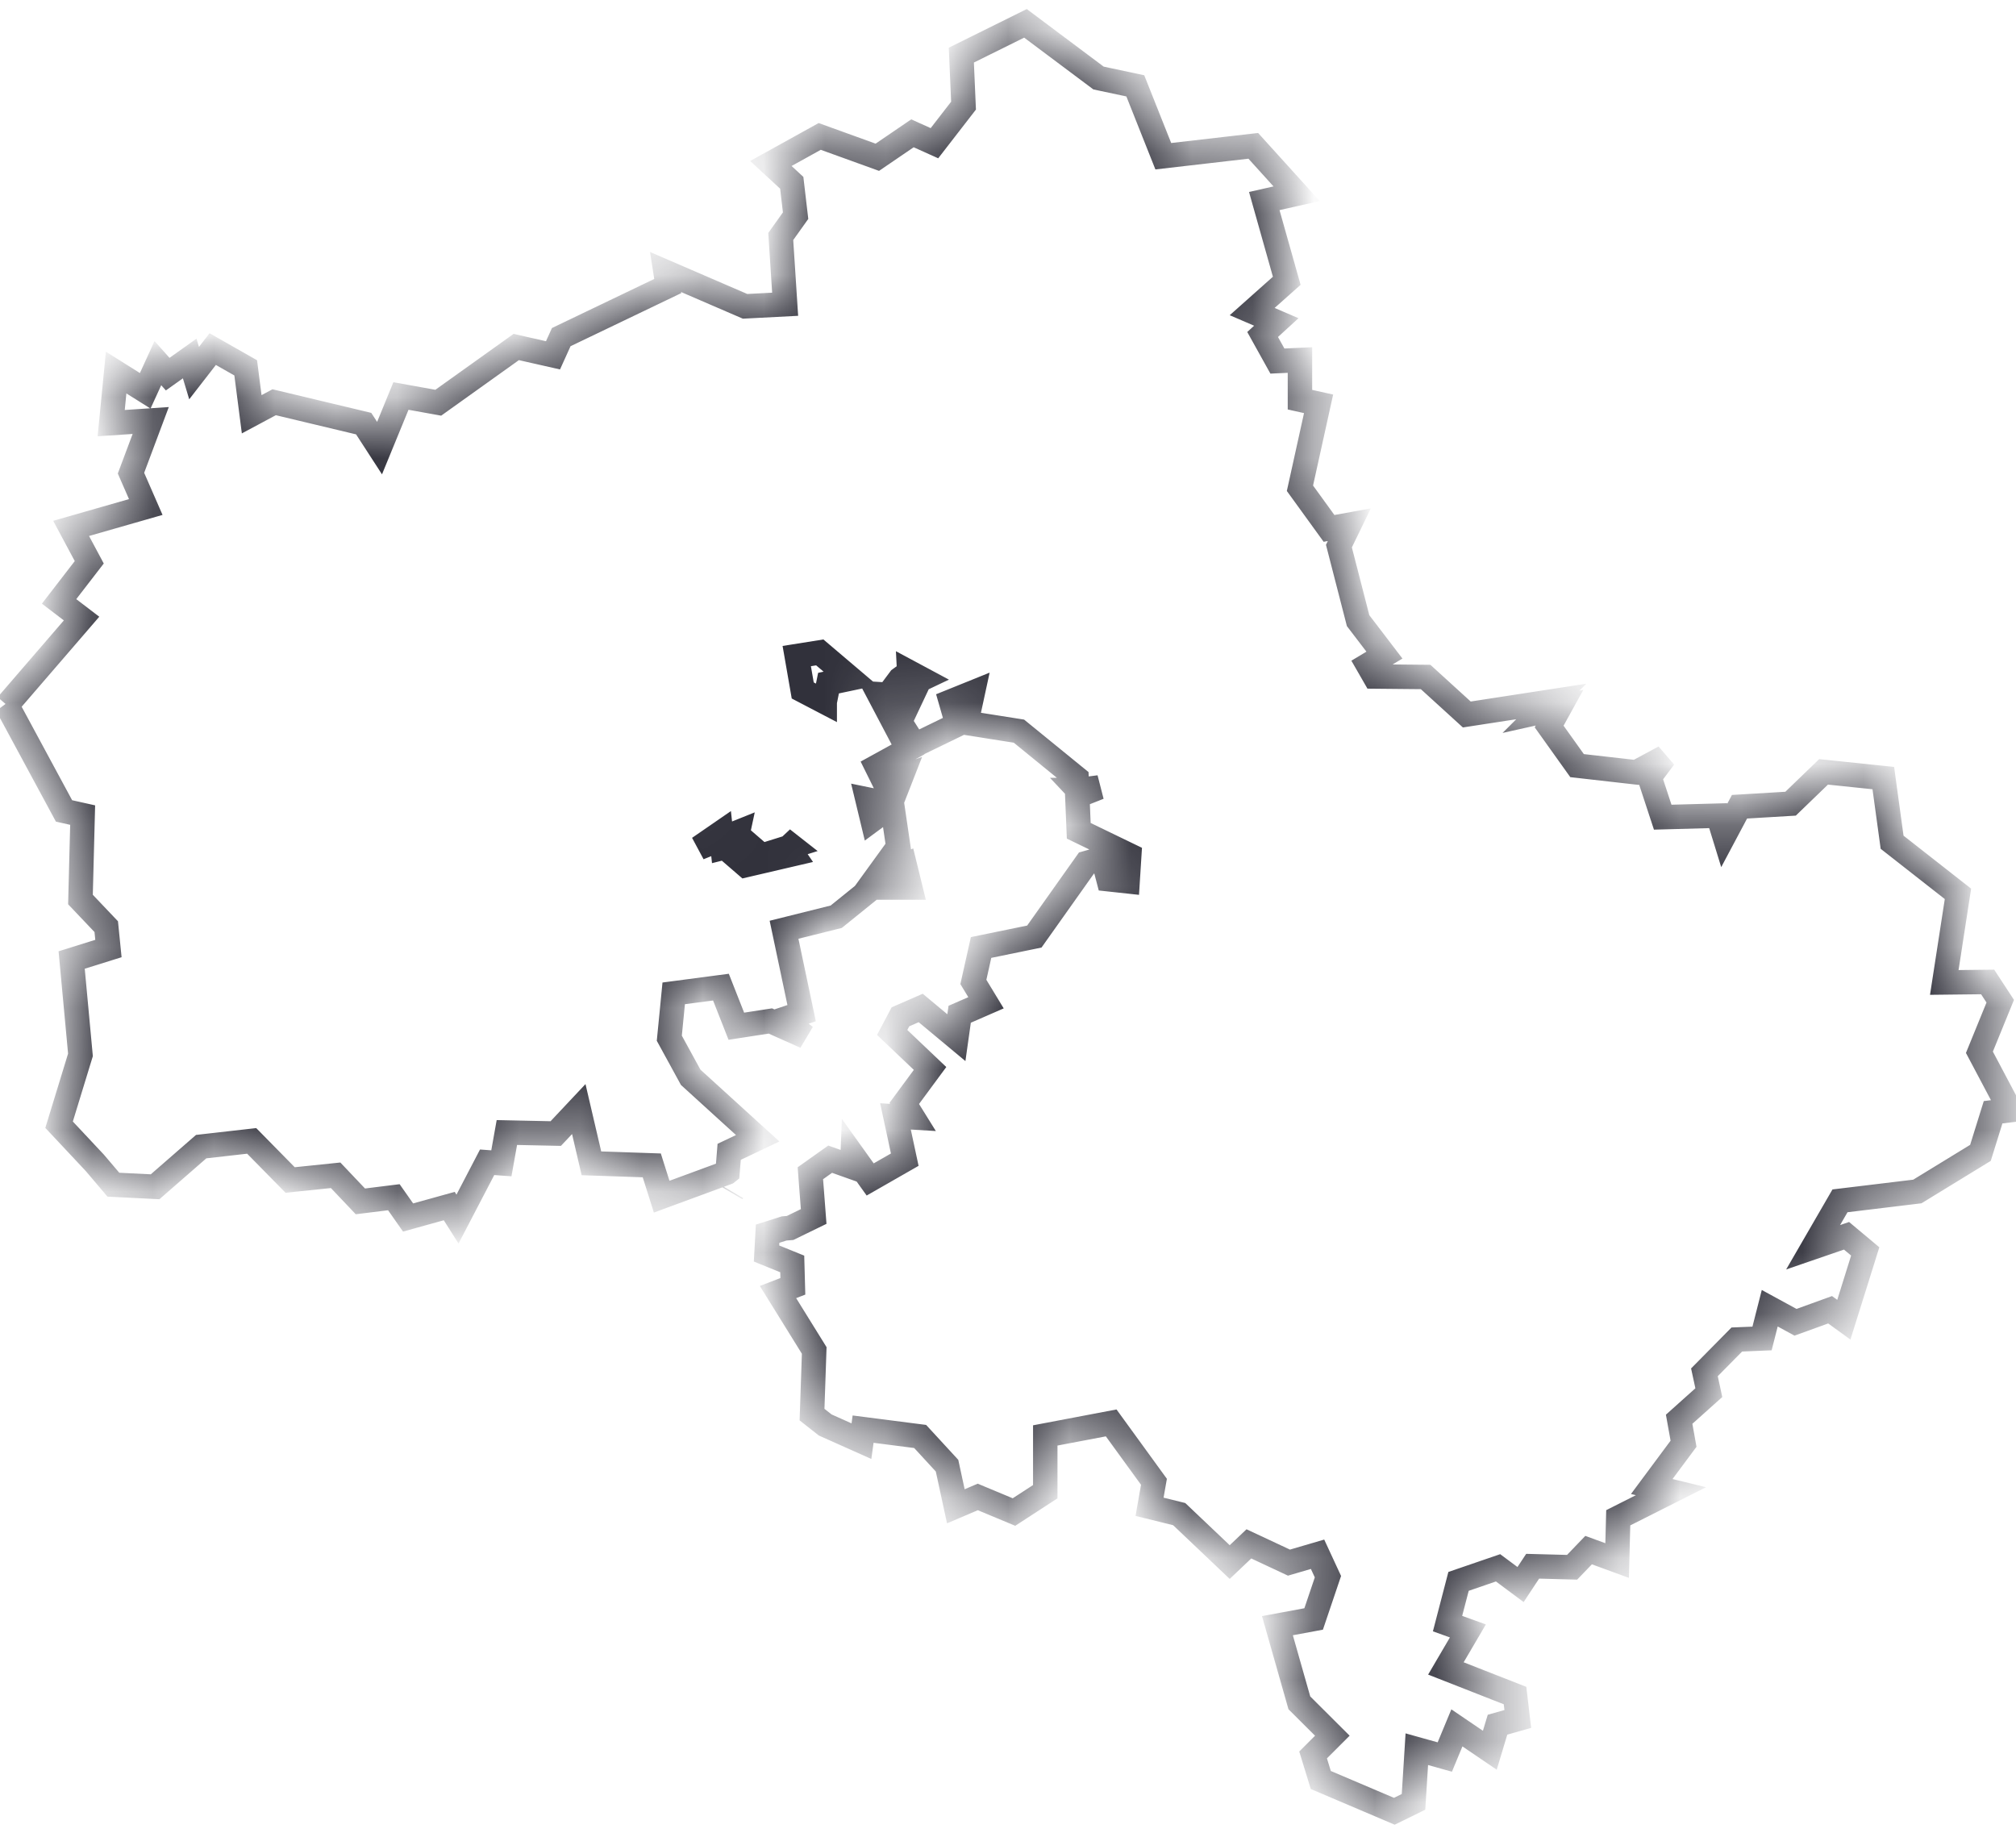 <svg width="33" height="30" fill="none" xmlns="http://www.w3.org/2000/svg"><mask id="a" fill="#fff"><path d="M.113 11.542l1.222-1.417-.368-.281.494-.64-.297-.555 1.222-.35-.242-.554.323-.862-.647.043.081-.828.476.299.207-.453.161.18.36-.256.072.239.305-.393.54.307.098.76.368-.197 1.465.35.26.401.35-.853.611.11L8.45 5.68l.602.136.135-.298 1.743-.836-.036-.23 1.302.562.656-.034-.072-1.109.243-.341-.063-.538-.342-.316.8-.443.943.341.575-.392.36.162.476-.615-.036-.827 1.05-.52 1.196.895.602.128.458 1.152 1.473-.17.71.784-.53.12.368 1.305-.566.504.395.17-.224.205.242.435.369-.017v.649l.305.068-.305 1.382.476.657.332-.06-.17.35.314 1.22.431.564-.27.162.108.188.836.008.674.614 1.383-.213-.17.17.305-.068-.17.308.457.64.97.11.459-.247-.243.324.216.657.907-.025.1.324.25-.47.836-.05.54-.521.978.102.144 1.05 1.078.845-.224 1.45.71-.008.206.315-.341.836.502.948-.278.034-.207.665-1.033.632-1.266.153-.44.76.547-.188.306.256-.35 1.118-.225-.163-.566.205-.422-.23-.126.495-.413.017-.53.537.072.333-.486.435.072.401-.52.7.314.077-.863.435-.018.7-.467-.171-.27.281-.646-.017-.198.3-.368-.274-.647.222-.18.691.333.12-.36.614 1.132.444.045.383-.332.094-.126.418-.539-.366-.198.477-.458-.128-.054.862-.314.154-1.204-.512-.126-.41.315-.315-.54-.538-.359-1.263.593-.11.234-.692-.17-.367-.468.137-.656-.307-.314.298-.827-.785-.485-.12.072-.409-.7-.964-1.079.205v.921l-.512.333-.593-.247-.359.153-.144-.665-.44-.478-.934-.12-.027.197-.593-.265-.216-.17.036-1.05-.593-.956.243-.094-.01-.366-.421-.171.018-.324.27-.086.098-.008.386-.188-.054-.708.324-.23.36.128.008-.197.287.401.566-.324-.152-.708.287.017-.143-.23.422-.572-.62-.589.135-.256.332-.145.584.486.054-.383.431-.188-.207-.341.126-.564.872-.179.853-1.203.27-.077.09.342.314.034.027-.427-.827-.4-.036-.863-.943-.768-.862-.136.107-.495-.359.145.108.376-.7.34-.243-.383.197-.418-.539-.034.476.904-.512.282.135.273.26-.094-.17.435-.377-.077.08.333.324-.239.144.981-.18-.11-.216.298.458-.188.09.367h-.62l-.592.478-.854.213.288 1.365-.306.103.368.281-.574-.256-.557.086-.252-.64-.773.102-.072.734.35.64 1.097.998-.467.222-.027.333-.01.008-1.068.393-.162-.512-.988-.034-.207-.888-.377.401-.8-.017-.09.504-.233-.017-.485.93-.135-.213-.674.187-.233-.332-.548.068-.405-.427-.745.077-.629-.64-.827.094-.754.657-.683-.034-.305-.359-.584-.623.35-1.143-.144-1.553.602-.188-.036-.358-.422-.444.036-1.382-.305-.068-.935-1.732zM13.5 11.49l-.36-.188-.098-.563.377-.06.503.427-.36.076-.062.308zm1.383-.487l.207.111-.557.265.198-.265.152-.11zm-2.812 2.662l.396.342.494-.154-.153-.12.17.248-.772.18-.278-.24.278-.136-.377.094-.027-.248-.36.248.638-.256-.009.042zm5.58-.733l.34-.043-.278.11-.063-.067zm-5.67 6.595l.01-.017-.01.017zm.656.657l-.125.043.126-.043z"/></mask><path d="M.113 11.542l1.222-1.417-.368-.281.494-.64-.297-.555 1.222-.35-.242-.554.323-.862-.647.043.081-.828.476.299.207-.453.161.18.36-.256.072.239.305-.393.54.307.098.76.368-.197 1.465.35.26.401.35-.853.611.11L8.45 5.68l.602.136.135-.298 1.743-.836-.036-.23 1.302.562.656-.034-.072-1.109.243-.341-.063-.538-.342-.316.8-.443.943.341.575-.392.36.162.476-.615-.036-.827 1.05-.52 1.196.895.602.128.458 1.152 1.473-.17.71.784-.53.12.368 1.305-.566.504.395.17-.224.205.242.435.369-.017v.649l.305.068-.305 1.382.476.657.332-.06-.17.35.314 1.22.431.564-.27.162.108.188.836.008.674.614 1.383-.213-.17.17.305-.068-.17.308.457.64.97.11.459-.247-.243.324.216.657.907-.025.1.324.25-.47.836-.05.54-.521.978.102.144 1.05 1.078.845-.224 1.45.71-.008.206.315-.341.836.502.948-.278.034-.207.665-1.033.632-1.266.153-.44.76.547-.188.306.256-.35 1.118-.225-.163-.566.205-.422-.23-.126.495-.413.017-.53.537.072.333-.486.435.072.401-.52.7.314.077-.863.435-.018.7-.467-.171-.27.281-.646-.017-.198.3-.368-.274-.647.222-.18.691.333.12-.36.614 1.132.444.045.383-.332.094-.126.418-.539-.366-.198.477-.458-.128-.054.862-.314.154-1.204-.512-.126-.41.315-.315-.54-.538-.359-1.263.593-.11.234-.692-.17-.367-.468.137-.656-.307-.314.298-.827-.785-.485-.12.072-.409-.7-.964-1.079.205v.921l-.512.333-.593-.247-.359.153-.144-.665-.44-.478-.934-.12-.027.197-.593-.265-.216-.17.036-1.05-.593-.956.243-.094-.01-.366-.421-.171.018-.324.27-.086.098-.008.386-.188-.054-.708.324-.23.36.128.008-.197.287.401.566-.324-.152-.708.287.017-.143-.23.422-.572-.62-.589.135-.256.332-.145.584.486.054-.383.431-.188-.207-.341.126-.564.872-.179.853-1.203.27-.077.09.342.314.034.027-.427-.827-.4-.036-.863-.943-.768-.862-.136.107-.495-.359.145.108.376-.7.34-.243-.383.197-.418-.539-.034.476.904-.512.282.135.273.26-.094-.17.435-.377-.077.08.333.324-.239.144.981-.18-.11-.216.298.458-.188.09.367h-.62l-.592.478-.854.213.288 1.365-.306.103.368.281-.574-.256-.557.086-.252-.64-.773.102-.072.734.35.64 1.097.998-.467.222-.027.333-.01.008-1.068.393-.162-.512-.988-.034-.207-.888-.377.401-.8-.017-.09.504-.233-.017-.485.93-.135-.213-.674.187-.233-.332-.548.068-.405-.427-.745.077-.629-.64-.827.094-.754.657-.683-.034-.305-.359-.584-.623.35-1.143-.144-1.553.602-.188-.036-.358-.422-.444.036-1.382-.305-.068-.935-1.732zM13.5 11.49l-.36-.188-.098-.563.377-.06.503.427-.36.076-.062.308zm1.383-.487l.207.111-.557.265.198-.265.152-.11zm-2.812 2.662l.396.342.494-.154-.153-.12.17.248-.772.18-.278-.24.278-.136-.377.094-.027-.248-.36.248.638-.256-.009.042zm5.58-.733l.34-.043-.278.11-.063-.067zm-5.67 6.595l.01-.017-.01.017zm.656.657l-.125.043.126-.043z" stroke="#31313B" stroke-width=".4" mask="url(#a)"/></svg>